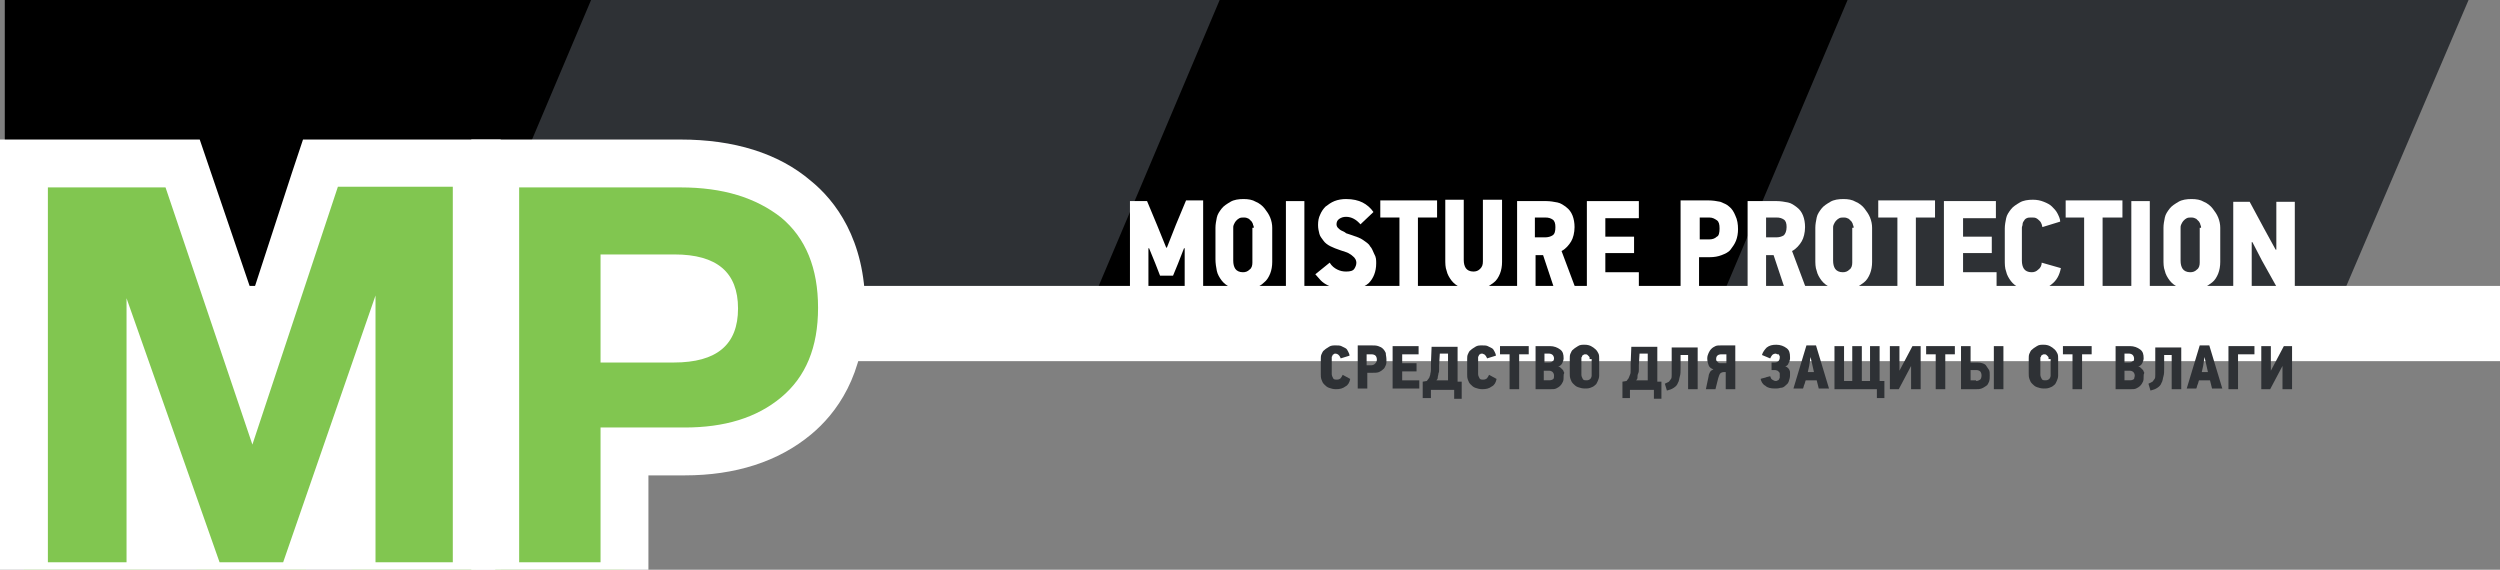 <?xml version="1.0" encoding="utf-8"?>
<!-- Generator: Adobe Illustrator 17.1.0, SVG Export Plug-In . SVG Version: 6.00 Build 0)  -->
<!DOCTYPE svg PUBLIC "-//W3C//DTD SVG 1.1//EN" "http://www.w3.org/Graphics/SVG/1.1/DTD/svg11.dtd">
<svg version="1.1" id="Layer_1" xmlns="http://www.w3.org/2000/svg" xmlns:xlink="http://www.w3.org/1999/xlink" x="0px" y="0px"
	 viewBox="0 0 365.5 83.3" enable-background="new 0 0 365.5 83.3" xml:space="preserve">
<rect x="0" y="0" width="365.5" height="83.3" fill="#808080" stroke="none"/>
<g>
	<polygon points="0.7,-2.8 0.7,44 69.5,44 89.3,-2.8 	"/>
	<polygon fill="#2E3135" points="87.6,-2.8 67.8,44 161.3,44 181.1,-2.8 	"/>
	<polygon points="179.5,-2.8 159.7,44 253.2,44 273,-2.8 	"/>
	<polygon fill="#2E3135" points="342.1,44 362.1,-2.8 271.3,-2.8 251.5,44 	"/>
	<rect x="-0.5" y="41.8" fill="#FFFFFF" width="366" height="11"/>
</g>
<g>
	<g>
		<path fill="#2E3135" d="M197.4,55.4c-0.1,0.5-0.3,0.9-0.7,1.1c-0.4,0.3-0.8,0.4-1.4,0.4c-0.4,0-0.7-0.1-1-0.2
			c-0.3-0.1-0.5-0.3-0.7-0.5c-0.2-0.2-0.3-0.4-0.4-0.7c-0.1-0.3-0.1-0.5-0.1-0.8v-2.2c0-0.2,0-0.5,0.1-0.7c0.1-0.2,0.2-0.5,0.4-0.6
			c0.2-0.2,0.4-0.3,0.7-0.5s0.6-0.2,1-0.2c0.3,0,0.6,0,0.8,0.1s0.4,0.2,0.6,0.3s0.3,0.3,0.4,0.5c0.1,0.2,0.2,0.4,0.2,0.6l-1.3,0.4
			c0-0.1,0-0.1-0.1-0.2c0-0.1-0.1-0.2-0.1-0.2c-0.1-0.1-0.1-0.1-0.2-0.2c-0.1,0-0.2-0.1-0.3-0.1c-0.1,0-0.3,0-0.3,0.1
			c-0.1,0-0.2,0.1-0.2,0.2s-0.1,0.1-0.1,0.2c0,0.1,0,0.2,0,0.2v2.3c0,0.2,0.1,0.4,0.2,0.6c0.1,0.2,0.3,0.2,0.6,0.2
			c0.2,0,0.4-0.1,0.5-0.2c0.1-0.1,0.2-0.3,0.3-0.5L197.4,55.4z"/>
		<path fill="#2E3135" d="M202.7,52.6c0,0.3,0,0.6-0.1,0.8s-0.2,0.5-0.4,0.6c-0.2,0.2-0.4,0.3-0.6,0.4c-0.3,0.1-0.5,0.1-0.9,0.1
			h-0.8v2.3h-1.4v-6.3h2.1c0.3,0,0.6,0,0.9,0.1c0.3,0.1,0.5,0.2,0.7,0.4c0.2,0.2,0.3,0.4,0.4,0.6C202.6,51.9,202.7,52.2,202.7,52.6z
			 M201.3,52.6c0-0.3-0.1-0.5-0.2-0.6c-0.1-0.1-0.3-0.2-0.6-0.2h-0.7v1.6h0.7c0.2,0,0.4-0.1,0.5-0.2S201.3,52.9,201.3,52.6z"/>
		<path fill="#2E3135" d="M203.6,56.9v-6.3h3.8v1.2H205v1.3h2.1v1.2H205v1.3h2.5v1.2H203.6z"/>
		<path fill="#2E3135" d="M209.2,56.9v1.3H208v-2.4l0.6-0.1c0.1-0.1,0.2-0.3,0.3-0.4s0.1-0.3,0.2-0.5c0-0.2,0.1-0.4,0.1-0.7
			s0-0.5,0-0.9l0.1-2.5h3.8v5.1h0.6v2.5h-1.1v-1.3H209.2z M210.4,53.4c0,0.2,0,0.4,0,0.6s0,0.4-0.1,0.6c0,0.2-0.1,0.4-0.1,0.6
			c0,0.2-0.1,0.3-0.2,0.4h1.7v-3.9h-1.2L210.4,53.4z"/>
		<path fill="#2E3135" d="M218.8,55.4c-0.1,0.5-0.3,0.9-0.7,1.1c-0.4,0.3-0.8,0.4-1.4,0.4c-0.4,0-0.7-0.1-1-0.2
			c-0.3-0.1-0.5-0.3-0.7-0.5c-0.2-0.2-0.3-0.4-0.4-0.7c-0.1-0.3-0.1-0.5-0.1-0.8v-2.2c0-0.2,0-0.5,0.1-0.7c0.1-0.2,0.2-0.5,0.4-0.6
			c0.2-0.2,0.4-0.3,0.7-0.5s0.6-0.2,1-0.2c0.3,0,0.6,0,0.8,0.1s0.4,0.2,0.6,0.3s0.3,0.3,0.4,0.5c0.1,0.2,0.2,0.4,0.2,0.6l-1.3,0.4
			c0-0.1,0-0.1-0.1-0.2c0-0.1-0.1-0.2-0.1-0.2c-0.1-0.1-0.1-0.1-0.2-0.2c-0.1,0-0.2-0.1-0.3-0.1c-0.1,0-0.3,0-0.3,0.1
			c-0.1,0-0.2,0.1-0.2,0.2s-0.1,0.1-0.1,0.2c0,0.1,0,0.2,0,0.2v2.3c0,0.2,0.1,0.4,0.2,0.6c0.1,0.2,0.3,0.2,0.6,0.2
			c0.2,0,0.4-0.1,0.5-0.2c0.1-0.1,0.2-0.3,0.3-0.5L218.8,55.4z"/>
		<path fill="#2E3135" d="M222.1,51.8v5.1h-1.4v-5.1h-1.4v-1.2h4.2v1.2H222.1z"/>
		<path fill="#2E3135" d="M228.6,55c0,0.3,0,0.6-0.1,0.8c-0.1,0.2-0.2,0.4-0.4,0.6s-0.4,0.3-0.6,0.4s-0.5,0.1-0.8,0.1h-2.2v-6.3h2.1
			c0.6,0,1.1,0.2,1.5,0.5s0.5,0.7,0.5,1.3c0,0.2-0.1,0.5-0.2,0.7c-0.1,0.2-0.3,0.4-0.6,0.5v0c0.2,0,0.3,0.1,0.4,0.2
			c0.1,0.1,0.2,0.2,0.3,0.3s0.1,0.3,0.2,0.4C228.6,54.7,228.6,54.8,228.6,55z M227.2,52.4c0-0.2-0.1-0.4-0.2-0.5
			c-0.1-0.1-0.3-0.2-0.5-0.2h-0.7v1.3h0.7c0.3,0,0.4-0.1,0.5-0.2C227.1,52.8,227.2,52.6,227.2,52.4z M227.2,54.9
			c0-0.2-0.1-0.4-0.2-0.5s-0.3-0.2-0.5-0.2h-0.8v1.4h0.8c0.3,0,0.5-0.1,0.6-0.2C227.2,55.3,227.2,55.1,227.2,54.9z"/>
		<path fill="#2E3135" d="M233.8,54.9c0,0.3-0.1,0.6-0.2,0.8c-0.1,0.2-0.2,0.5-0.4,0.6c-0.2,0.2-0.4,0.3-0.7,0.4
			c-0.3,0.1-0.5,0.1-0.8,0.1c-0.4,0-0.7-0.1-1-0.2c-0.3-0.1-0.5-0.3-0.7-0.5c-0.2-0.2-0.3-0.4-0.4-0.7s-0.1-0.5-0.1-0.8v-2.2
			c0-0.2,0-0.5,0.1-0.7c0.1-0.2,0.2-0.5,0.4-0.6c0.2-0.2,0.4-0.3,0.7-0.5s0.6-0.2,1-0.2c0.4,0,0.7,0.1,0.9,0.2s0.5,0.3,0.7,0.5
			c0.2,0.2,0.3,0.4,0.4,0.6c0.1,0.2,0.1,0.5,0.1,0.7V54.9z M232.4,52.5c0-0.1,0-0.1,0-0.2c0-0.1-0.1-0.2-0.1-0.2s-0.1-0.1-0.2-0.2
			c-0.1-0.1-0.2-0.1-0.3-0.1s-0.3,0-0.3,0.1c-0.1,0-0.2,0.1-0.2,0.2s-0.1,0.1-0.1,0.2c0,0.1,0,0.2,0,0.2v2.3c0,0.2,0.1,0.4,0.2,0.6
			c0.1,0.2,0.3,0.2,0.6,0.2c0.2,0,0.4-0.1,0.5-0.2s0.2-0.3,0.2-0.5V52.5z"/>
		<path fill="#2E3135" d="M238.3,56.9v1.3h-1.1v-2.4l0.6-0.1c0.1-0.1,0.2-0.3,0.3-0.4c0.1-0.2,0.1-0.3,0.2-0.5s0.1-0.4,0.1-0.7
			s0-0.5,0-0.9l0.1-2.5h3.8v5.1h0.6v2.5h-1.1v-1.3H238.3z M239.6,53.4c0,0.2,0,0.4,0,0.6s0,0.4-0.1,0.6s-0.1,0.4-0.1,0.6
			c0,0.2-0.1,0.3-0.2,0.4h1.7v-3.9h-1.2L239.6,53.4z"/>
		<path fill="#2E3135" d="M248.2,50.6v6.3h-1.4v-5h-1.1v1.9c0,0.5,0,0.9-0.1,1.2s-0.1,0.7-0.3,1c-0.1,0.3-0.3,0.5-0.6,0.7
			c-0.3,0.2-0.6,0.3-1,0.4l-0.3-1c0.2-0.1,0.4-0.2,0.6-0.3c0.1-0.1,0.2-0.3,0.3-0.4s0.1-0.4,0.1-0.6c0-0.2,0-0.5,0-0.8v-3.2H248.2z"
			/>
		<path fill="#2E3135" d="M253.7,50.6v6.3h-1.4v-2.5H252c-0.2,0-0.4,0.1-0.5,0.2c-0.1,0.1-0.2,0.4-0.3,0.7l-0.4,1.6h-1.4l0.4-1.9
			c0-0.2,0.1-0.4,0.2-0.6c0.1-0.2,0.3-0.3,0.5-0.4c-0.3-0.1-0.6-0.3-0.7-0.6c-0.1-0.3-0.2-0.6-0.2-1c0-0.3,0.1-0.6,0.2-0.8
			c0.1-0.2,0.2-0.4,0.4-0.6s0.4-0.3,0.6-0.4c0.2-0.1,0.5-0.1,0.8-0.1H253.7z M250.9,52.5c0,0.1,0,0.2,0.1,0.3s0.1,0.1,0.2,0.2
			s0.2,0.1,0.3,0.1c0.1,0,0.2,0,0.3,0h0.6v-1.3h-0.7C251.2,51.8,250.9,52,250.9,52.5z"/>
		<path fill="#2E3135" d="M257.4,55.4c0.2-0.1,0.4-0.1,0.7-0.2c0.2-0.1,0.4-0.1,0.7-0.2c0.1,0.2,0.1,0.4,0.3,0.5s0.3,0.2,0.5,0.2
			c0.1,0,0.2,0,0.3-0.1c0.1,0,0.2-0.1,0.2-0.2c0.1-0.1,0.1-0.2,0.1-0.2s0-0.2,0-0.3c0-0.1,0-0.2,0-0.3c0-0.1-0.1-0.2-0.1-0.2
			c-0.1-0.1-0.1-0.1-0.2-0.2c-0.1,0-0.2-0.1-0.4-0.1H259v-1.1h0.5c0.2,0,0.4-0.1,0.5-0.2c0.1-0.1,0.2-0.3,0.2-0.5c0-0.1,0-0.1,0-0.2
			c0-0.1-0.1-0.1-0.1-0.2c0-0.1-0.1-0.1-0.2-0.1s-0.2-0.1-0.3-0.1c-0.2,0-0.4,0.1-0.5,0.2c-0.1,0.1-0.2,0.3-0.3,0.5l-1.2-0.5
			c0.1-0.4,0.4-0.8,0.7-1.1c0.4-0.3,0.8-0.4,1.4-0.4c0.6,0,1.1,0.2,1.5,0.5s0.5,0.7,0.5,1.3c0,0.1,0,0.2,0,0.3s-0.1,0.3-0.1,0.4
			c-0.1,0.1-0.1,0.2-0.2,0.4c-0.1,0.1-0.2,0.2-0.4,0.3v0c0.2,0,0.3,0.1,0.4,0.2c0.1,0.1,0.2,0.2,0.2,0.3c0.1,0.1,0.1,0.3,0.1,0.4
			c0,0.1,0,0.3,0,0.4c0,0.3-0.1,0.6-0.2,0.9s-0.3,0.4-0.5,0.6c-0.2,0.2-0.4,0.3-0.7,0.3c-0.3,0.1-0.5,0.1-0.8,0.1
			c-0.6,0-1.1-0.1-1.4-0.4C257.7,56.2,257.5,55.8,257.4,55.4z"/>
		<path fill="#2E3135" d="M265.6,55.6H264c-0.1,0.2-0.1,0.4-0.2,0.6c-0.1,0.2-0.1,0.4-0.2,0.6h-1.4l1.9-6.3h1.4l1.9,6.3h-1.5
			L265.6,55.6z M264.5,53.5l-0.2,0.9h0.9l-0.2-0.9l-0.3-1.3h0L264.5,53.5z"/>
		<path fill="#2E3135" d="M274.2,56.9h-6v-6.3h1.4v5.1h1.2v-5.1h1.4v5.1h1.2v-5.1h1.4v5.1h0.7v2.5h-1.1V56.9z"/>
		<path fill="#2E3135" d="M279.4,56.9v-3.4h0l-1.8,3.4h-1.3v-6.3h1.4v3.6h0l1.9-3.6h1.2v6.3H279.4z"/>
		<path fill="#2E3135" d="M284.4,51.8v5.1h-1.4v-5.1h-1.4v-1.2h4.2v1.2H284.4z"/>
		<path fill="#2E3135" d="M286.7,56.9v-6.3h1.4V53h0.8c0.3,0,0.6,0,0.9,0.1c0.3,0.1,0.5,0.2,0.6,0.4s0.3,0.4,0.4,0.6
			c0.1,0.2,0.1,0.5,0.1,0.8c0,0.3,0,0.6-0.1,0.9c-0.1,0.2-0.2,0.5-0.4,0.6s-0.4,0.3-0.7,0.4s-0.5,0.1-0.8,0.1H286.7z M288.9,55.7
			c0.3,0,0.4-0.1,0.6-0.2c0.1-0.1,0.2-0.3,0.2-0.6c0-0.3-0.1-0.5-0.2-0.6c-0.1-0.1-0.3-0.2-0.6-0.2h-0.8v1.5H288.9z M291.5,56.9
			v-6.3h1.4v6.3H291.5z"/>
		<path fill="#2E3135" d="M300.9,54.9c0,0.3-0.1,0.6-0.2,0.8c-0.1,0.2-0.2,0.5-0.4,0.6c-0.2,0.2-0.4,0.3-0.7,0.4
			c-0.3,0.1-0.5,0.1-0.8,0.1c-0.4,0-0.7-0.1-1-0.2c-0.3-0.1-0.5-0.3-0.7-0.5c-0.2-0.2-0.3-0.4-0.4-0.7c-0.1-0.3-0.1-0.5-0.1-0.8
			v-2.2c0-0.2,0-0.5,0.1-0.7c0.1-0.2,0.2-0.5,0.4-0.6c0.2-0.2,0.4-0.3,0.7-0.5s0.6-0.2,1-0.2c0.4,0,0.7,0.1,0.9,0.2s0.5,0.3,0.7,0.5
			c0.2,0.2,0.3,0.4,0.4,0.6c0.1,0.2,0.1,0.5,0.1,0.7V54.9z M299.5,52.5c0-0.1,0-0.1,0-0.2c0-0.1-0.1-0.2-0.1-0.2s-0.1-0.1-0.2-0.2
			c-0.1-0.1-0.2-0.1-0.3-0.1s-0.3,0-0.3,0.1c-0.1,0-0.2,0.1-0.2,0.2s-0.1,0.1-0.1,0.2c0,0.1,0,0.2,0,0.2v2.3c0,0.2,0.1,0.4,0.2,0.6
			c0.1,0.2,0.3,0.2,0.6,0.2c0.2,0,0.4-0.1,0.5-0.2s0.2-0.3,0.2-0.5V52.5z"/>
		<path fill="#2E3135" d="M304.4,51.8v5.1H303v-5.1h-1.4v-1.2h4.2v1.2H304.4z"/>
		<path fill="#2E3135" d="M313.4,55c0,0.3,0,0.6-0.1,0.8c-0.1,0.2-0.2,0.4-0.4,0.6s-0.4,0.3-0.6,0.4s-0.5,0.1-0.8,0.1h-2.2v-6.3h2.1
			c0.6,0,1.1,0.2,1.5,0.5s0.5,0.7,0.5,1.3c0,0.2-0.1,0.5-0.2,0.7c-0.1,0.2-0.3,0.4-0.6,0.5v0c0.2,0,0.3,0.1,0.4,0.2
			c0.1,0.1,0.2,0.2,0.3,0.3c0.1,0.1,0.1,0.3,0.2,0.4C313.4,54.7,313.4,54.8,313.4,55z M312,52.4c0-0.2-0.1-0.4-0.2-0.5
			c-0.1-0.1-0.3-0.2-0.5-0.2h-0.7v1.3h0.7c0.3,0,0.4-0.1,0.5-0.2C312,52.8,312,52.6,312,52.4z M312.1,54.9c0-0.2-0.1-0.4-0.2-0.5
			s-0.3-0.2-0.5-0.2h-0.8v1.4h0.8c0.3,0,0.5-0.1,0.6-0.2C312,55.3,312.1,55.1,312.1,54.9z"/>
		<path fill="#2E3135" d="M318.9,50.6v6.3h-1.4v-5h-1.1v1.9c0,0.5,0,0.9-0.1,1.2s-0.1,0.7-0.3,1c-0.1,0.3-0.3,0.5-0.6,0.7
			c-0.3,0.2-0.6,0.3-1,0.4l-0.3-1c0.2-0.1,0.4-0.2,0.6-0.3c0.1-0.1,0.2-0.3,0.3-0.4s0.1-0.4,0.1-0.6c0-0.2,0-0.5,0-0.8v-3.2H318.9z"
			/>
		<path fill="#2E3135" d="M323.1,55.6h-1.6c-0.1,0.2-0.1,0.4-0.2,0.6c-0.1,0.2-0.1,0.4-0.2,0.6h-1.4l1.9-6.3h1.4l1.9,6.3h-1.5
			L323.1,55.6z M322.1,53.5l-0.2,0.9h0.9l-0.2-0.9l-0.3-1.3h0L322.1,53.5z"/>
		<path fill="#2E3135" d="M327.2,51.8v5.1h-1.4v-6.3h3.8v1.2H327.2z"/>
		<path fill="#2E3135" d="M333.7,56.9v-3.4h0l-1.8,3.4h-1.3v-6.3h1.4v3.6h0l1.9-3.6h1.2v6.3H333.7z"/>
	</g>
</g>
<g>
	<g>
		<path fill="#FFFFFF" d="M173.2,42.4v-6.1l-0.1,0l-0.9,2.3l-0.7,1.7h-1.9l-0.7-1.8l-0.9-2.2l-0.1,0v6.1h-2.7v-13h2.5l1.5,3.6
			l1.3,3.2h0.1l1.3-3.3l1.5-3.6h2.5v13H173.2z"/>
		<path fill="#FFFFFF" d="M186,38.3c0,0.6-0.1,1.2-0.3,1.7c-0.2,0.5-0.5,1-0.9,1.3c-0.4,0.4-0.8,0.6-1.3,0.8
			c-0.5,0.2-1.1,0.3-1.7,0.3c-0.7,0-1.4-0.1-1.9-0.4c-0.5-0.2-1-0.6-1.3-1c-0.3-0.4-0.6-0.9-0.7-1.4s-0.2-1.1-0.2-1.7v-4.6
			c0-0.5,0.1-1,0.2-1.5c0.1-0.5,0.4-0.9,0.7-1.3c0.3-0.4,0.8-0.7,1.3-1s1.2-0.4,1.9-0.4c0.7,0,1.3,0.1,1.8,0.4c0.5,0.2,1,0.6,1.3,1
			c0.3,0.4,0.6,0.8,0.8,1.3c0.2,0.5,0.3,1,0.3,1.5V38.3z M183.3,33.3c0-0.1,0-0.3-0.1-0.4c0-0.2-0.1-0.3-0.2-0.5
			c-0.1-0.1-0.3-0.3-0.4-0.4c-0.2-0.1-0.4-0.2-0.7-0.2s-0.5,0-0.7,0.1c-0.2,0.1-0.3,0.2-0.5,0.4c-0.1,0.1-0.2,0.3-0.3,0.5
			c-0.1,0.2-0.1,0.3-0.1,0.5v4.8c0,0.5,0.1,0.9,0.3,1.2s0.6,0.5,1.1,0.5c0.4,0,0.7-0.1,1-0.4c0.3-0.2,0.4-0.6,0.4-1V33.3z"/>
		<path fill="#FFFFFF" d="M188,42.4v-13h2.7v13H188z"/>
		<path fill="#FFFFFF" d="M201.2,38.5c0,1.2-0.4,2.2-1.1,2.9c-0.8,0.7-1.9,1-3.3,1c-0.5,0-1-0.1-1.5-0.2c-0.4-0.1-0.8-0.3-1.2-0.5
			s-0.7-0.4-1-0.7c-0.3-0.3-0.5-0.6-0.8-0.9l2.1-1.7c0.3,0.5,0.7,0.8,1.1,1c0.4,0.2,0.8,0.3,1.3,0.3c0.6,0,1-0.1,1.2-0.4
			s0.3-0.6,0.3-0.9c0-0.2-0.1-0.5-0.2-0.6c-0.1-0.2-0.3-0.3-0.5-0.5c-0.2-0.1-0.4-0.3-0.7-0.4c-0.3-0.1-0.6-0.2-0.9-0.3
			c-0.6-0.2-1.1-0.4-1.5-0.6c-0.4-0.2-0.8-0.5-1-0.8s-0.5-0.6-0.6-1c-0.1-0.4-0.2-0.8-0.2-1.3c0-0.6,0.1-1.1,0.3-1.5
			c0.2-0.5,0.5-0.9,0.8-1.2c0.4-0.3,0.8-0.6,1.3-0.8c0.5-0.2,1.1-0.3,1.7-0.3c1,0,1.8,0.2,2.4,0.5c0.6,0.3,1.2,0.8,1.6,1.4l-1.9,1.8
			c-0.6-0.7-1.3-1.1-2.1-1.1c-0.4,0-0.7,0.1-1,0.3c-0.3,0.2-0.4,0.5-0.4,0.8c0,0.2,0.1,0.4,0.2,0.5c0.1,0.1,0.3,0.3,0.5,0.4
			s0.5,0.2,0.7,0.4c0.3,0.1,0.6,0.2,0.9,0.3c0.6,0.2,1.2,0.4,1.6,0.7c0.4,0.3,0.8,0.5,1,0.9c0.3,0.3,0.4,0.7,0.6,1.1
			C201.2,37.6,201.2,38,201.2,38.5z"/>
		<path fill="#FFFFFF" d="M207.3,31.8v10.5h-2.7V31.8h-2.8v-2.5h8.3v2.5H207.3z"/>
		<path fill="#FFFFFF" d="M219.6,29.4v8.9c0,0.6-0.1,1.2-0.3,1.7c-0.2,0.5-0.5,1-0.9,1.3s-0.8,0.6-1.3,0.8c-0.5,0.2-1.1,0.3-1.7,0.3
			c-0.7,0-1.4-0.1-1.9-0.4c-0.5-0.2-1-0.6-1.3-1c-0.3-0.4-0.6-0.9-0.7-1.4c-0.2-0.5-0.2-1.1-0.2-1.7v-8.7h2.7v8.8
			c0,0.5,0.1,0.9,0.3,1.2c0.2,0.3,0.6,0.5,1.1,0.5c0.4,0,0.7-0.1,1-0.4c0.3-0.3,0.4-0.6,0.4-1.1v-9H219.6z"/>
		<path fill="#FFFFFF" d="M227.3,42.4l-1.7-5.1h-1.1v5.1h-2.7v-13h4.3c0.5,0,1.1,0.1,1.6,0.2s0.9,0.4,1.3,0.7
			c0.4,0.3,0.7,0.7,0.9,1.2c0.2,0.5,0.3,1.1,0.3,1.7c0,0.8-0.2,1.6-0.5,2.1s-0.8,1.1-1.4,1.4l2.1,5.6H227.3z M227.4,33.2
			c0-0.5-0.1-0.9-0.4-1.1c-0.3-0.2-0.6-0.3-1.1-0.3h-1.5v2.9h1.5c0.4,0,0.8-0.1,1.1-0.3C227.3,34.2,227.4,33.8,227.4,33.2z"/>
		<path fill="#FFFFFF" d="M232,42.4v-13h7.6v2.5h-4.9v2.7h4.2V37h-4.2v2.8h4.9v2.6H232z"/>
		<path fill="#FFFFFF" d="M254.1,33.5c0,0.6-0.1,1.2-0.3,1.7c-0.2,0.5-0.5,0.9-0.8,1.3s-0.8,0.6-1.3,0.8s-1.1,0.3-1.7,0.3h-1.6v4.7
			h-2.7v-13h4.1c0.6,0,1.2,0.1,1.7,0.2c0.5,0.2,1,0.4,1.3,0.7c0.4,0.3,0.7,0.8,0.9,1.3C254,32.1,254.1,32.8,254.1,33.5z M251.4,33.4
			c0-0.6-0.1-1-0.4-1.2c-0.3-0.2-0.6-0.4-1.1-0.4h-1.4v3.2h1.4c0.4,0,0.8-0.1,1.1-0.4C251.3,34.5,251.4,34,251.4,33.4z"/>
		<path fill="#FFFFFF" d="M261,42.4l-1.7-5.1h-1.1v5.1h-2.7v-13h4.3c0.5,0,1.1,0.1,1.6,0.2s0.9,0.4,1.3,0.7c0.4,0.3,0.7,0.7,0.9,1.2
			c0.2,0.5,0.3,1.1,0.3,1.7c0,0.8-0.2,1.6-0.5,2.1s-0.8,1.1-1.4,1.4l2.1,5.6H261z M261.2,33.2c0-0.5-0.1-0.9-0.4-1.1
			c-0.3-0.2-0.6-0.3-1.1-0.3h-1.5v2.9h1.5c0.4,0,0.8-0.1,1.1-0.3C261,34.2,261.2,33.8,261.2,33.2z"/>
		<path fill="#FFFFFF" d="M273.7,38.3c0,0.6-0.1,1.2-0.3,1.7c-0.2,0.5-0.5,1-0.9,1.3s-0.8,0.6-1.3,0.8c-0.5,0.2-1.1,0.3-1.7,0.3
			c-0.7,0-1.4-0.1-1.9-0.4c-0.5-0.2-1-0.6-1.3-1c-0.3-0.4-0.6-0.9-0.7-1.4c-0.2-0.5-0.2-1.1-0.2-1.7v-4.6c0-0.5,0.1-1,0.2-1.5
			c0.1-0.5,0.4-0.9,0.7-1.3s0.8-0.7,1.3-1s1.2-0.4,1.9-0.4c0.7,0,1.3,0.1,1.8,0.4c0.5,0.2,1,0.6,1.3,1c0.3,0.4,0.6,0.8,0.8,1.3
			c0.2,0.5,0.3,1,0.3,1.5V38.3z M271,33.3c0-0.1,0-0.3-0.1-0.4c0-0.2-0.1-0.3-0.2-0.5c-0.1-0.1-0.3-0.3-0.4-0.4
			c-0.2-0.1-0.4-0.2-0.7-0.2c-0.3,0-0.5,0-0.7,0.1c-0.2,0.1-0.3,0.2-0.5,0.4c-0.1,0.1-0.2,0.3-0.3,0.5c-0.1,0.2-0.1,0.3-0.1,0.5v4.8
			c0,0.5,0.1,0.9,0.3,1.2s0.6,0.5,1.1,0.5c0.4,0,0.7-0.1,1-0.4c0.3-0.2,0.4-0.6,0.4-1V33.3z"/>
		<path fill="#FFFFFF" d="M280.1,31.8v10.5h-2.7V31.8h-2.8v-2.5h8.3v2.5H280.1z"/>
		<path fill="#FFFFFF" d="M284.2,42.4v-13h7.6v2.5H287v2.7h4.2V37H287v2.8h4.9v2.6H284.2z"/>
		<path fill="#FFFFFF" d="M301.3,39.2c-0.2,1-0.6,1.8-1.4,2.4c-0.7,0.6-1.6,0.9-2.7,0.9c-0.7,0-1.4-0.1-1.9-0.4
			c-0.5-0.2-1-0.6-1.3-1c-0.3-0.4-0.6-0.9-0.7-1.4c-0.2-0.5-0.2-1.1-0.2-1.7v-4.6c0-0.5,0.1-1,0.2-1.5c0.1-0.5,0.4-0.9,0.7-1.3
			c0.3-0.4,0.8-0.7,1.3-1s1.2-0.4,1.9-0.4c0.6,0,1.1,0.1,1.6,0.3c0.5,0.2,0.9,0.4,1.2,0.7c0.3,0.3,0.6,0.6,0.8,1s0.4,0.8,0.4,1.2
			l-2.6,0.8c0-0.1-0.1-0.3-0.1-0.4c-0.1-0.2-0.1-0.3-0.3-0.5c-0.1-0.1-0.3-0.3-0.5-0.4c-0.2-0.1-0.4-0.1-0.7-0.1
			c-0.3,0-0.5,0-0.7,0.1c-0.2,0.1-0.3,0.2-0.4,0.4c-0.1,0.1-0.2,0.3-0.2,0.5c0,0.2-0.1,0.3-0.1,0.5v4.8c0,0.5,0.1,0.9,0.3,1.2
			c0.2,0.3,0.6,0.5,1.1,0.5c0.4,0,0.7-0.1,1-0.4c0.3-0.2,0.5-0.6,0.5-1L301.3,39.2z"/>
		<path fill="#FFFFFF" d="M307.4,31.8v10.5h-2.7V31.8H302v-2.5h8.3v2.5H307.4z"/>
		<path fill="#FFFFFF" d="M311.6,42.4v-13h2.7v13H311.6z"/>
		<path fill="#FFFFFF" d="M324.6,38.3c0,0.6-0.1,1.2-0.3,1.7c-0.2,0.5-0.5,1-0.9,1.3s-0.8,0.6-1.3,0.8c-0.5,0.2-1.1,0.3-1.7,0.3
			c-0.7,0-1.4-0.1-1.9-0.4c-0.5-0.2-1-0.6-1.3-1c-0.3-0.4-0.6-0.9-0.7-1.4c-0.2-0.5-0.2-1.1-0.2-1.7v-4.6c0-0.5,0.1-1,0.2-1.5
			c0.1-0.5,0.4-0.9,0.7-1.3s0.8-0.7,1.3-1s1.2-0.4,1.9-0.4c0.7,0,1.3,0.1,1.8,0.4c0.5,0.2,1,0.6,1.3,1c0.3,0.4,0.6,0.8,0.8,1.3
			c0.2,0.5,0.3,1,0.3,1.5V38.3z M321.8,33.3c0-0.1,0-0.3-0.1-0.4c0-0.2-0.1-0.3-0.2-0.5c-0.1-0.1-0.3-0.3-0.4-0.4
			c-0.2-0.1-0.4-0.2-0.7-0.2c-0.3,0-0.5,0-0.7,0.1c-0.2,0.1-0.3,0.2-0.5,0.4c-0.1,0.1-0.2,0.3-0.3,0.5c-0.1,0.2-0.1,0.3-0.1,0.5v4.8
			c0,0.5,0.1,0.9,0.3,1.2c0.2,0.3,0.6,0.5,1.1,0.5c0.4,0,0.7-0.1,1-0.4c0.3-0.2,0.4-0.6,0.4-1V33.3z"/>
		<path fill="#FFFFFF" d="M333.1,42.4l-2.4-4.3l-1.4-2.7l-0.1,0v7.1h-2.7v-13h2.4l2.1,3.9l1.7,3.1l0.1,0v-7h2.7v13H333.1z"/>
	</g>
</g>
<g>
	<g>
		<g>
			<polygon fill="#81C650" points="51.4,85.7 51.4,64.1 43.9,85.7 29.6,85.7 22,64 22,85.7 3.5,85.7 3.5,23.9 26.7,23.9 36.9,54 
				46.9,23.9 69.7,23.9 69.7,85.7 			"/>
			<path fill="#FFFFFF" d="M66.2,27.4v54.8H54.9v-39l-13.5,39h-9.3L18.5,43.6v38.6H7V27.4h17.2L36.9,65l12.5-37.7H66.2 M73.2,20.4
				h-7H49.4h-5.1l-1.6,4.8L36.9,43l-6.1-17.9l-1.6-4.7h-5H7H0v7v54.8v7h7h11.5h7v-4.7l0,0.1l1.6,4.7h5h9.3h5l1.5-4.3v4.3h7h11.3h7
				v-7V27.4V20.4L73.2,20.4z"/>
		</g>
		<g>
			<path fill="#81C650" d="M72.4,85.7V23.9h27.1c7,0,12.6,1.8,16.9,5.2c4.5,3.6,6.7,9,6.7,15.9c0,6.8-2.2,12.1-6.7,15.8
				c-4.2,3.5-9.7,5.2-16.3,5.2h-8.8v19.7H72.4z M98.5,49.5c5.4,0,5.9-2.1,5.9-4.4c0-2.3-0.4-4.4-5.8-4.4h-7.3v8.8H98.5z"/>
			<path fill="#FFFFFF" d="M99.5,27.4c6.2,0,11,1.5,14.7,4.4c3.6,3,5.4,7.4,5.4,13.2c0,5.8-1.8,10.1-5.4,13.1
				c-3.6,3-8.3,4.4-14.1,4.4H87.8v19.7H75.9V27.4H99.5 M87.8,53h10.7c6.3,0,9.4-2.6,9.4-7.9c0-5.3-3.1-7.9-9.3-7.9H87.8V53
				 M99.5,20.4H75.9h-7v7v54.8v7h7h11.9h7v-7V69.5h5.3c7.4,0,13.7-2,18.5-6c3.6-3,7.9-8.6,7.9-18.5c0-10-4.4-15.7-8-18.6
				C113.8,22.4,107.3,20.4,99.5,20.4L99.5,20.4z M94.8,44.2h3.8c1.3,0,1.9,0.2,2.3,0.3c0,0.1,0,0.4,0,0.7c0,0.3,0,0.4,0,0.6
				c-0.3,0.1-1.1,0.3-2.4,0.3h-3.7V44.2L94.8,44.2z"/>
		</g>
	</g>
</g>
<rect x="90.5" y="43.8" fill="#FFFFFF" width="14" height="6"/>
</svg>
